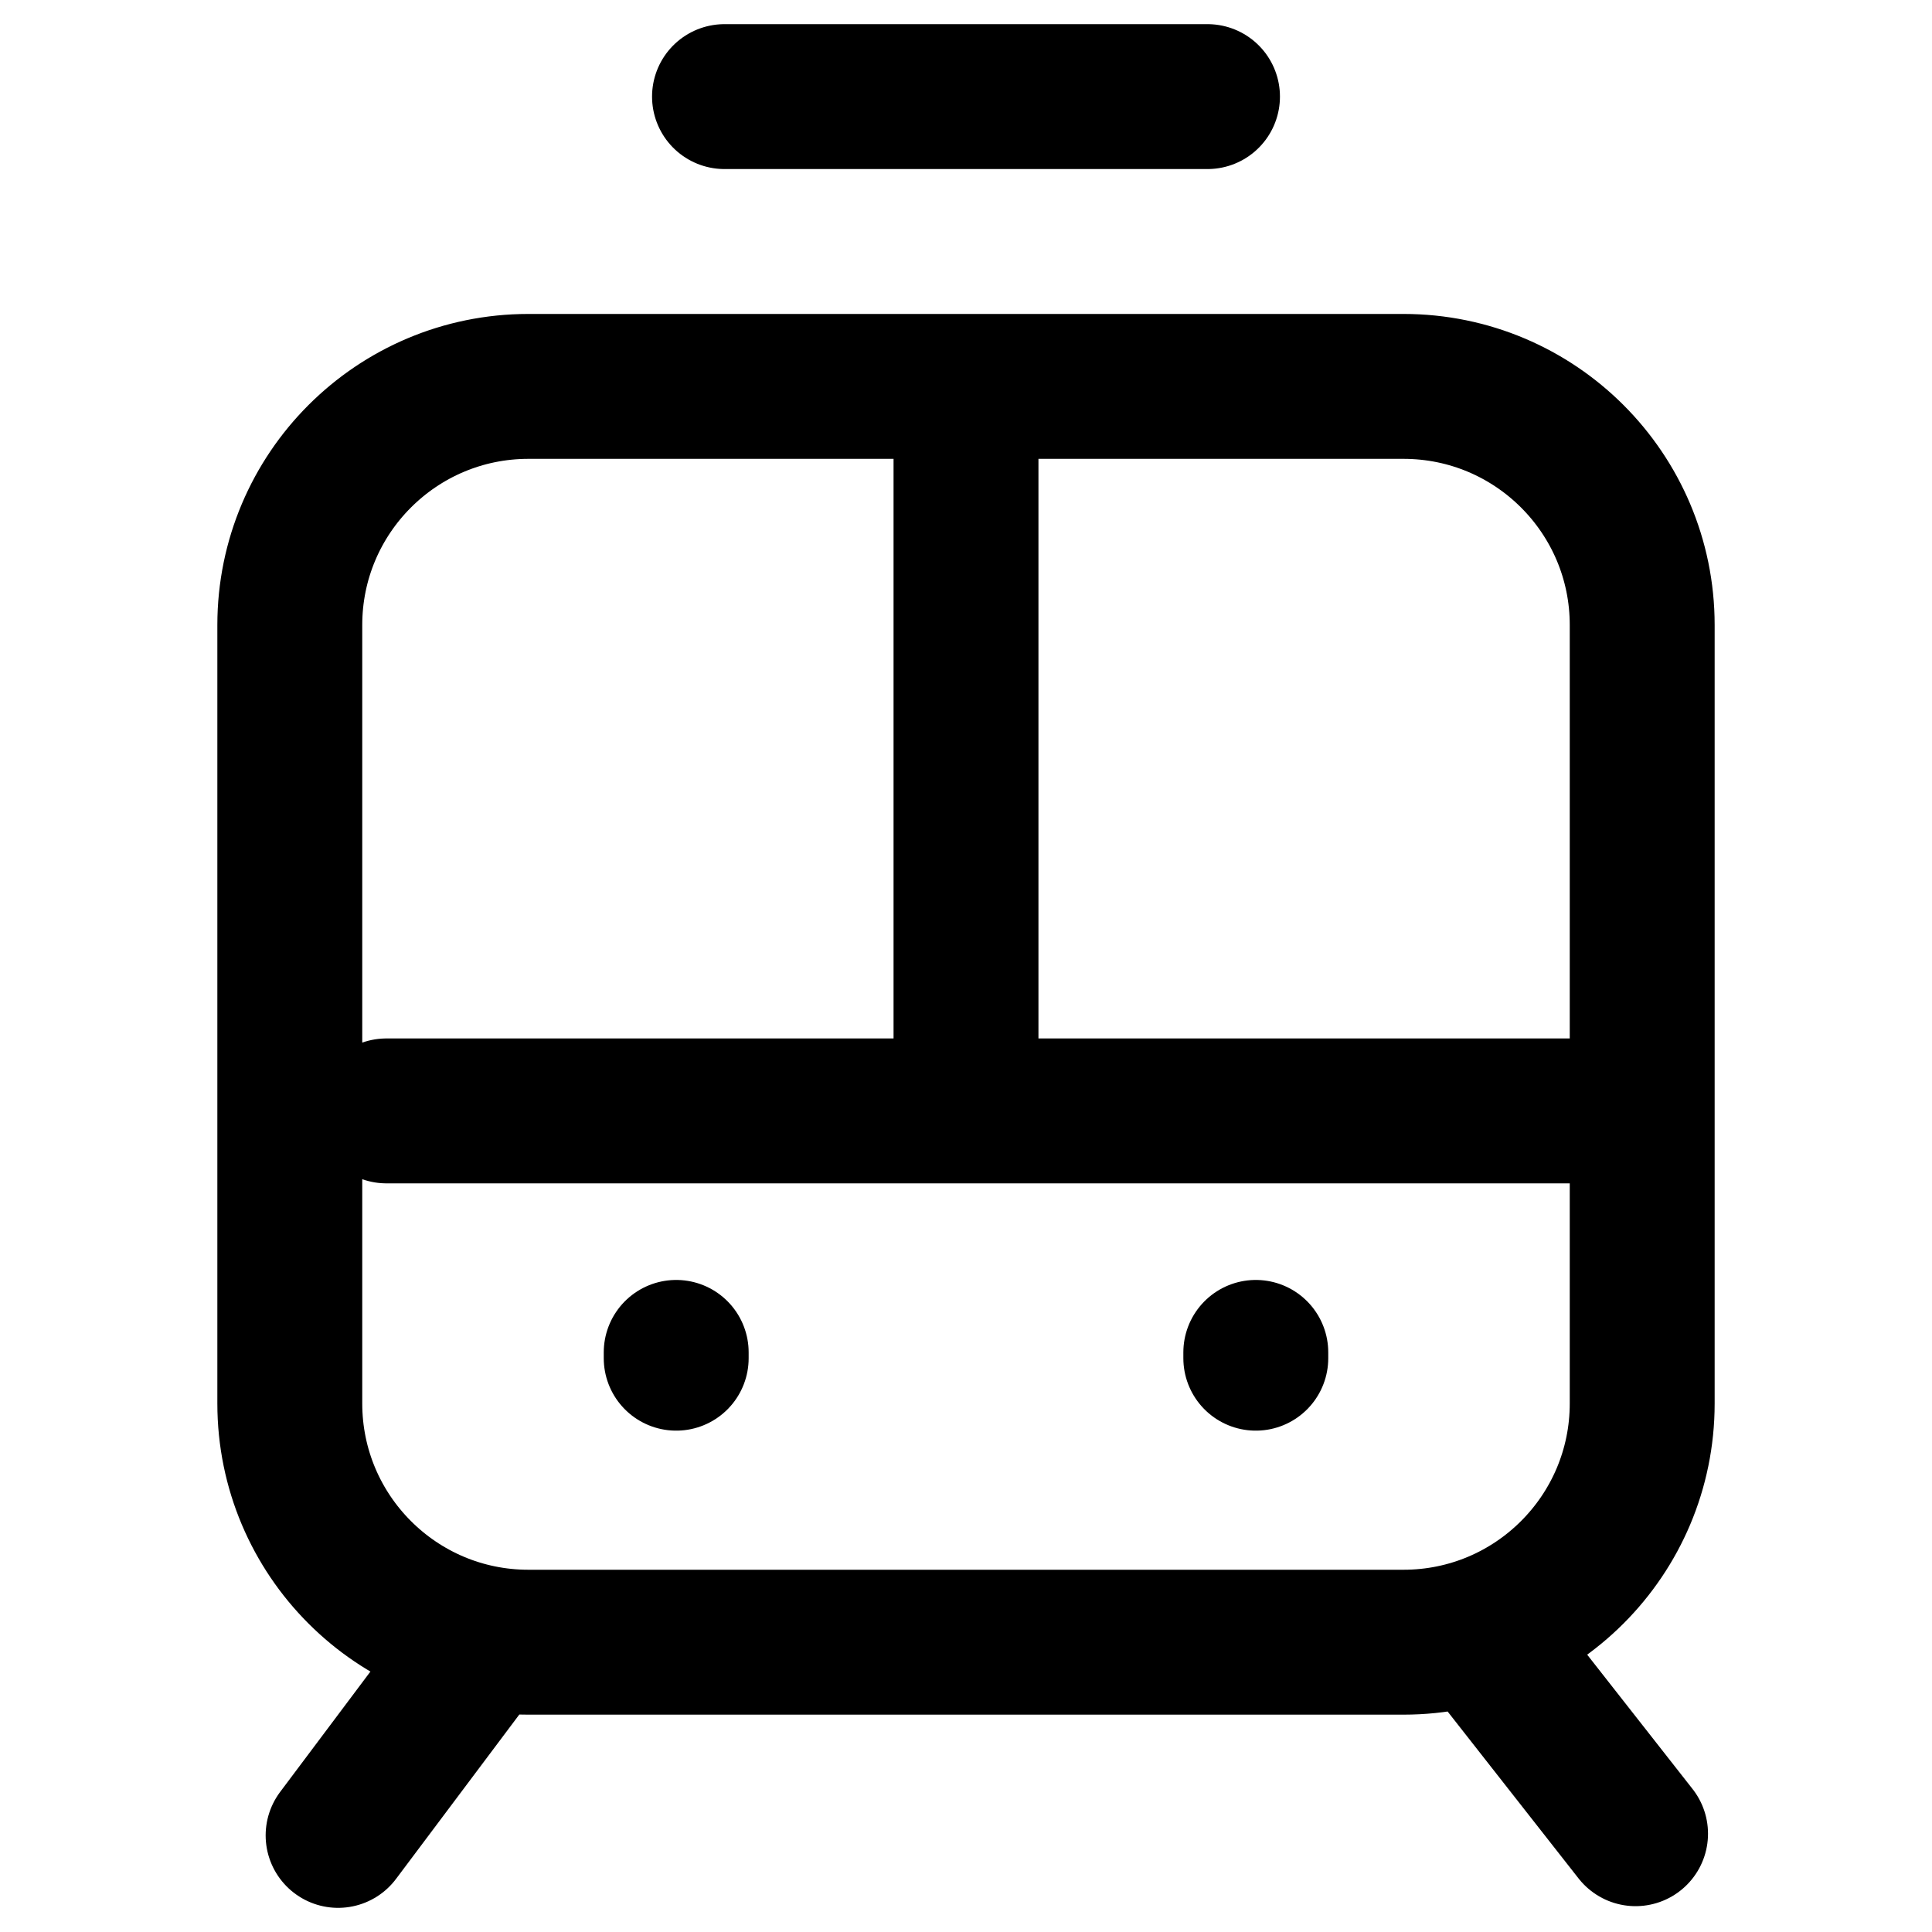 <svg width="16" height="16" viewBox="0 0 16 16" fill="none" xmlns="http://www.w3.org/2000/svg">
<g id="Train">
<path id="Icon" d="M4 13.6L2.8 15.2M13.545 15.186L12.311 13.613M5.6 11.248V11.2M10.4 11.248V11.2M3.2 9.2H13.2M8 3.2V8.8M6 0.8H10M4.376 13.6H11.623C12.715 13.6 13.6 12.715 13.6 11.623V5.176C13.6 4.085 12.715 3.2 11.623 3.2H4.376C3.285 3.2 2.4 4.085 2.4 5.176V11.623C2.4 12.715 3.285 13.6 4.376 13.6Z" stroke="#222222" style="stroke:#222222;stroke:color(display-p3 0.133 0.133 0.133);stroke-opacity:1;" stroke-width="1.2" stroke-linecap="round"/>
</g>
</svg>

